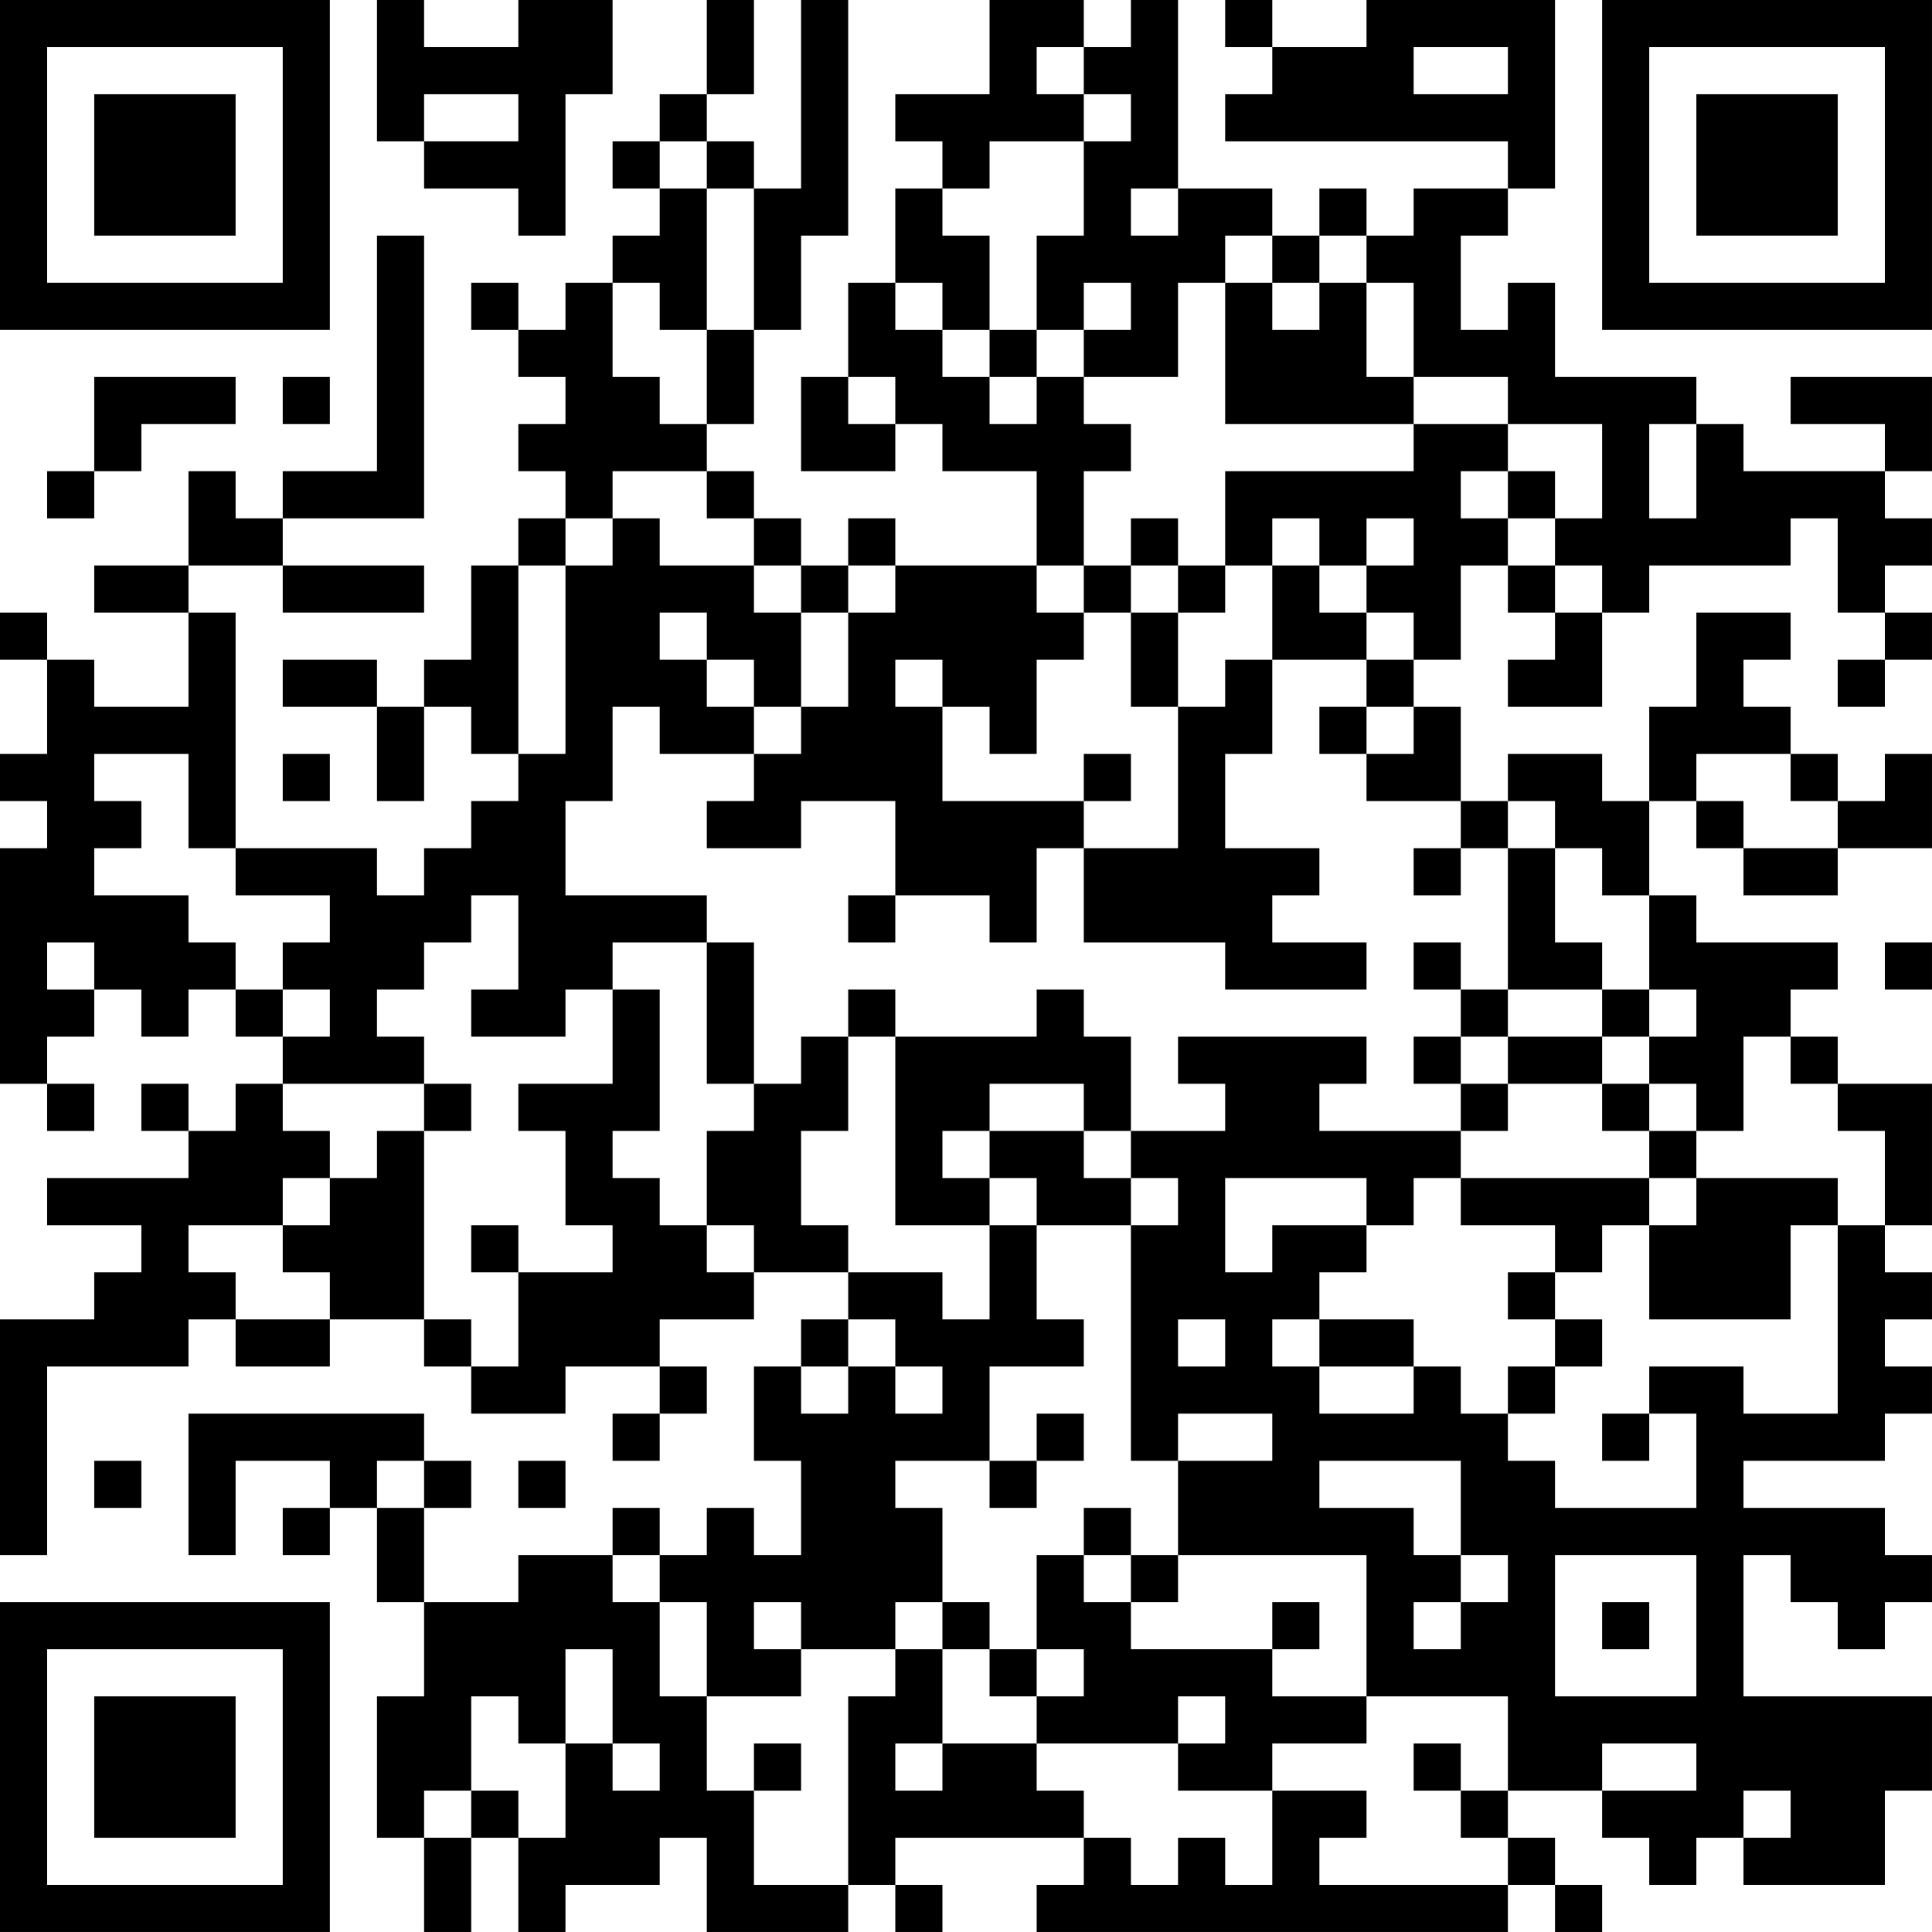 <?xml version="1.0" encoding="UTF-8"?>
<svg xmlns="http://www.w3.org/2000/svg" version="1.1" width="200" height="200" viewBox="0 0 200 200"><rect x="0" y="0" width="200" height="200" fill="#ffffff"/><g transform="scale(4.878)"><g transform="translate(0,0)"><path fill-rule="evenodd" d="M8 0L8 3L9 3L9 4L11 4L11 5L12 5L12 2L13 2L13 0L11 0L11 1L9 1L9 0ZM15 0L15 2L14 2L14 3L13 3L13 4L14 4L14 5L13 5L13 6L12 6L12 7L11 7L11 6L10 6L10 7L11 7L11 8L12 8L12 9L11 9L11 10L12 10L12 11L11 11L11 12L10 12L10 14L9 14L9 15L8 15L8 14L6 14L6 15L8 15L8 17L9 17L9 15L10 15L10 16L11 16L11 17L10 17L10 18L9 18L9 19L8 19L8 18L5 18L5 13L4 13L4 12L6 12L6 13L9 13L9 12L6 12L6 11L9 11L9 5L8 5L8 10L6 10L6 11L5 11L5 10L4 10L4 12L2 12L2 13L4 13L4 15L2 15L2 14L1 14L1 13L0 13L0 14L1 14L1 16L0 16L0 17L1 17L1 18L0 18L0 23L1 23L1 24L2 24L2 23L1 23L1 22L2 22L2 21L3 21L3 22L4 22L4 21L5 21L5 22L6 22L6 23L5 23L5 24L4 24L4 23L3 23L3 24L4 24L4 25L1 25L1 26L3 26L3 27L2 27L2 28L0 28L0 33L1 33L1 29L4 29L4 28L5 28L5 29L7 29L7 28L9 28L9 29L10 29L10 30L12 30L12 29L14 29L14 30L13 30L13 31L14 31L14 30L15 30L15 29L14 29L14 28L16 28L16 27L18 27L18 28L17 28L17 29L16 29L16 31L17 31L17 33L16 33L16 32L15 32L15 33L14 33L14 32L13 32L13 33L11 33L11 34L9 34L9 32L10 32L10 31L9 31L9 30L4 30L4 33L5 33L5 31L7 31L7 32L6 32L6 33L7 33L7 32L8 32L8 34L9 34L9 36L8 36L8 39L9 39L9 41L10 41L10 39L11 39L11 41L12 41L12 40L14 40L14 39L15 39L15 41L18 41L18 40L19 40L19 41L20 41L20 40L19 40L19 39L23 39L23 40L22 40L22 41L32 41L32 40L33 40L33 41L34 41L34 40L33 40L33 39L32 39L32 38L34 38L34 39L35 39L35 40L36 40L36 39L37 39L37 40L40 40L40 38L41 38L41 36L37 36L37 33L38 33L38 34L39 34L39 35L40 35L40 34L41 34L41 33L40 33L40 32L37 32L37 31L40 31L40 30L41 30L41 29L40 29L40 28L41 28L41 27L40 27L40 26L41 26L41 23L39 23L39 22L38 22L38 21L39 21L39 20L36 20L36 19L35 19L35 17L36 17L36 18L37 18L37 19L39 19L39 18L41 18L41 16L40 16L40 17L39 17L39 16L38 16L38 15L37 15L37 14L38 14L38 13L36 13L36 15L35 15L35 17L34 17L34 16L32 16L32 17L31 17L31 15L30 15L30 14L31 14L31 12L32 12L32 13L33 13L33 14L32 14L32 15L34 15L34 13L35 13L35 12L38 12L38 11L39 11L39 13L40 13L40 14L39 14L39 15L40 15L40 14L41 14L41 13L40 13L40 12L41 12L41 11L40 11L40 10L41 10L41 8L38 8L38 9L40 9L40 10L37 10L37 9L36 9L36 8L33 8L33 6L32 6L32 7L31 7L31 5L32 5L32 4L33 4L33 0L29 0L29 1L27 1L27 0L26 0L26 1L27 1L27 2L26 2L26 3L32 3L32 4L30 4L30 5L29 5L29 4L28 4L28 5L27 5L27 4L25 4L25 0L24 0L24 1L23 1L23 0L21 0L21 2L19 2L19 3L20 3L20 4L19 4L19 6L18 6L18 8L17 8L17 10L19 10L19 9L20 9L20 10L22 10L22 12L19 12L19 11L18 11L18 12L17 12L17 11L16 11L16 10L15 10L15 9L16 9L16 7L17 7L17 5L18 5L18 0L17 0L17 4L16 4L16 3L15 3L15 2L16 2L16 0ZM22 1L22 2L23 2L23 3L21 3L21 4L20 4L20 5L21 5L21 7L20 7L20 6L19 6L19 7L20 7L20 8L21 8L21 9L22 9L22 8L23 8L23 9L24 9L24 10L23 10L23 12L22 12L22 13L23 13L23 14L22 14L22 16L21 16L21 15L20 15L20 14L19 14L19 15L20 15L20 17L23 17L23 18L22 18L22 20L21 20L21 19L19 19L19 17L17 17L17 18L15 18L15 17L16 17L16 16L17 16L17 15L18 15L18 13L19 13L19 12L18 12L18 13L17 13L17 12L16 12L16 11L15 11L15 10L13 10L13 11L12 11L12 12L11 12L11 16L12 16L12 12L13 12L13 11L14 11L14 12L16 12L16 13L17 13L17 15L16 15L16 14L15 14L15 13L14 13L14 14L15 14L15 15L16 15L16 16L14 16L14 15L13 15L13 17L12 17L12 19L15 19L15 20L13 20L13 21L12 21L12 22L10 22L10 21L11 21L11 19L10 19L10 20L9 20L9 21L8 21L8 22L9 22L9 23L6 23L6 24L7 24L7 25L6 25L6 26L4 26L4 27L5 27L5 28L7 28L7 27L6 27L6 26L7 26L7 25L8 25L8 24L9 24L9 28L10 28L10 29L11 29L11 27L13 27L13 26L12 26L12 24L11 24L11 23L13 23L13 21L14 21L14 24L13 24L13 25L14 25L14 26L15 26L15 27L16 27L16 26L15 26L15 24L16 24L16 23L17 23L17 22L18 22L18 24L17 24L17 26L18 26L18 27L20 27L20 28L21 28L21 26L22 26L22 28L23 28L23 29L21 29L21 31L19 31L19 32L20 32L20 34L19 34L19 35L17 35L17 34L16 34L16 35L17 35L17 36L15 36L15 34L14 34L14 33L13 33L13 34L14 34L14 36L15 36L15 38L16 38L16 40L18 40L18 36L19 36L19 35L20 35L20 37L19 37L19 38L20 38L20 37L22 37L22 38L23 38L23 39L24 39L24 40L25 40L25 39L26 39L26 40L27 40L27 38L29 38L29 39L28 39L28 40L32 40L32 39L31 39L31 38L32 38L32 36L29 36L29 33L25 33L25 31L27 31L27 30L25 30L25 31L24 31L24 26L25 26L25 25L24 25L24 24L26 24L26 23L25 23L25 22L29 22L29 23L28 23L28 24L31 24L31 25L30 25L30 26L29 26L29 25L26 25L26 27L27 27L27 26L29 26L29 27L28 27L28 28L27 28L27 29L28 29L28 30L30 30L30 29L31 29L31 30L32 30L32 31L33 31L33 32L36 32L36 30L35 30L35 29L37 29L37 30L39 30L39 26L40 26L40 24L39 24L39 23L38 23L38 22L37 22L37 24L36 24L36 23L35 23L35 22L36 22L36 21L35 21L35 19L34 19L34 18L33 18L33 17L32 17L32 18L31 18L31 17L29 17L29 16L30 16L30 15L29 15L29 14L30 14L30 13L29 13L29 12L30 12L30 11L29 11L29 12L28 12L28 11L27 11L27 12L26 12L26 10L30 10L30 9L32 9L32 10L31 10L31 11L32 11L32 12L33 12L33 13L34 13L34 12L33 12L33 11L34 11L34 9L32 9L32 8L30 8L30 6L29 6L29 5L28 5L28 6L27 6L27 5L26 5L26 6L25 6L25 8L23 8L23 7L24 7L24 6L23 6L23 7L22 7L22 5L23 5L23 3L24 3L24 2L23 2L23 1ZM30 1L30 2L32 2L32 1ZM9 2L9 3L11 3L11 2ZM14 3L14 4L15 4L15 7L14 7L14 6L13 6L13 8L14 8L14 9L15 9L15 7L16 7L16 4L15 4L15 3ZM24 4L24 5L25 5L25 4ZM26 6L26 9L30 9L30 8L29 8L29 6L28 6L28 7L27 7L27 6ZM21 7L21 8L22 8L22 7ZM2 8L2 10L1 10L1 11L2 11L2 10L3 10L3 9L5 9L5 8ZM6 8L6 9L7 9L7 8ZM18 8L18 9L19 9L19 8ZM35 9L35 11L36 11L36 9ZM32 10L32 11L33 11L33 10ZM24 11L24 12L23 12L23 13L24 13L24 15L25 15L25 18L23 18L23 20L26 20L26 21L29 21L29 20L27 20L27 19L28 19L28 18L26 18L26 16L27 16L27 14L29 14L29 13L28 13L28 12L27 12L27 14L26 14L26 15L25 15L25 13L26 13L26 12L25 12L25 11ZM24 12L24 13L25 13L25 12ZM28 15L28 16L29 16L29 15ZM2 16L2 17L3 17L3 18L2 18L2 19L4 19L4 20L5 20L5 21L6 21L6 22L7 22L7 21L6 21L6 20L7 20L7 19L5 19L5 18L4 18L4 16ZM6 16L6 17L7 17L7 16ZM23 16L23 17L24 17L24 16ZM36 16L36 17L37 17L37 18L39 18L39 17L38 17L38 16ZM30 18L30 19L31 19L31 18ZM32 18L32 21L31 21L31 20L30 20L30 21L31 21L31 22L30 22L30 23L31 23L31 24L32 24L32 23L34 23L34 24L35 24L35 25L31 25L31 26L33 26L33 27L32 27L32 28L33 28L33 29L32 29L32 30L33 30L33 29L34 29L34 28L33 28L33 27L34 27L34 26L35 26L35 28L38 28L38 26L39 26L39 25L36 25L36 24L35 24L35 23L34 23L34 22L35 22L35 21L34 21L34 20L33 20L33 18ZM18 19L18 20L19 20L19 19ZM1 20L1 21L2 21L2 20ZM15 20L15 23L16 23L16 20ZM40 20L40 21L41 21L41 20ZM18 21L18 22L19 22L19 26L21 26L21 25L22 25L22 26L24 26L24 25L23 25L23 24L24 24L24 22L23 22L23 21L22 21L22 22L19 22L19 21ZM32 21L32 22L31 22L31 23L32 23L32 22L34 22L34 21ZM9 23L9 24L10 24L10 23ZM21 23L21 24L20 24L20 25L21 25L21 24L23 24L23 23ZM35 25L35 26L36 26L36 25ZM10 26L10 27L11 27L11 26ZM18 28L18 29L17 29L17 30L18 30L18 29L19 29L19 30L20 30L20 29L19 29L19 28ZM25 28L25 29L26 29L26 28ZM28 28L28 29L30 29L30 28ZM22 30L22 31L21 31L21 32L22 32L22 31L23 31L23 30ZM34 30L34 31L35 31L35 30ZM2 31L2 32L3 32L3 31ZM8 31L8 32L9 32L9 31ZM11 31L11 32L12 32L12 31ZM28 31L28 32L30 32L30 33L31 33L31 34L30 34L30 35L31 35L31 34L32 34L32 33L31 33L31 31ZM23 32L23 33L22 33L22 35L21 35L21 34L20 34L20 35L21 35L21 36L22 36L22 37L25 37L25 38L27 38L27 37L29 37L29 36L27 36L27 35L28 35L28 34L27 34L27 35L24 35L24 34L25 34L25 33L24 33L24 32ZM23 33L23 34L24 34L24 33ZM33 33L33 36L36 36L36 33ZM34 34L34 35L35 35L35 34ZM12 35L12 37L11 37L11 36L10 36L10 38L9 38L9 39L10 39L10 38L11 38L11 39L12 39L12 37L13 37L13 38L14 38L14 37L13 37L13 35ZM22 35L22 36L23 36L23 35ZM25 36L25 37L26 37L26 36ZM16 37L16 38L17 38L17 37ZM30 37L30 38L31 38L31 37ZM34 37L34 38L36 38L36 37ZM37 38L37 39L38 39L38 38ZM0 0L0 7L7 7L7 0ZM1 1L1 6L6 6L6 1ZM2 2L2 5L5 5L5 2ZM34 0L34 7L41 7L41 0ZM35 1L35 6L40 6L40 1ZM36 2L36 5L39 5L39 2ZM0 34L0 41L7 41L7 34ZM1 35L1 40L6 40L6 35ZM2 36L2 39L5 39L5 36Z" fill="#000000"/></g></g></svg>
